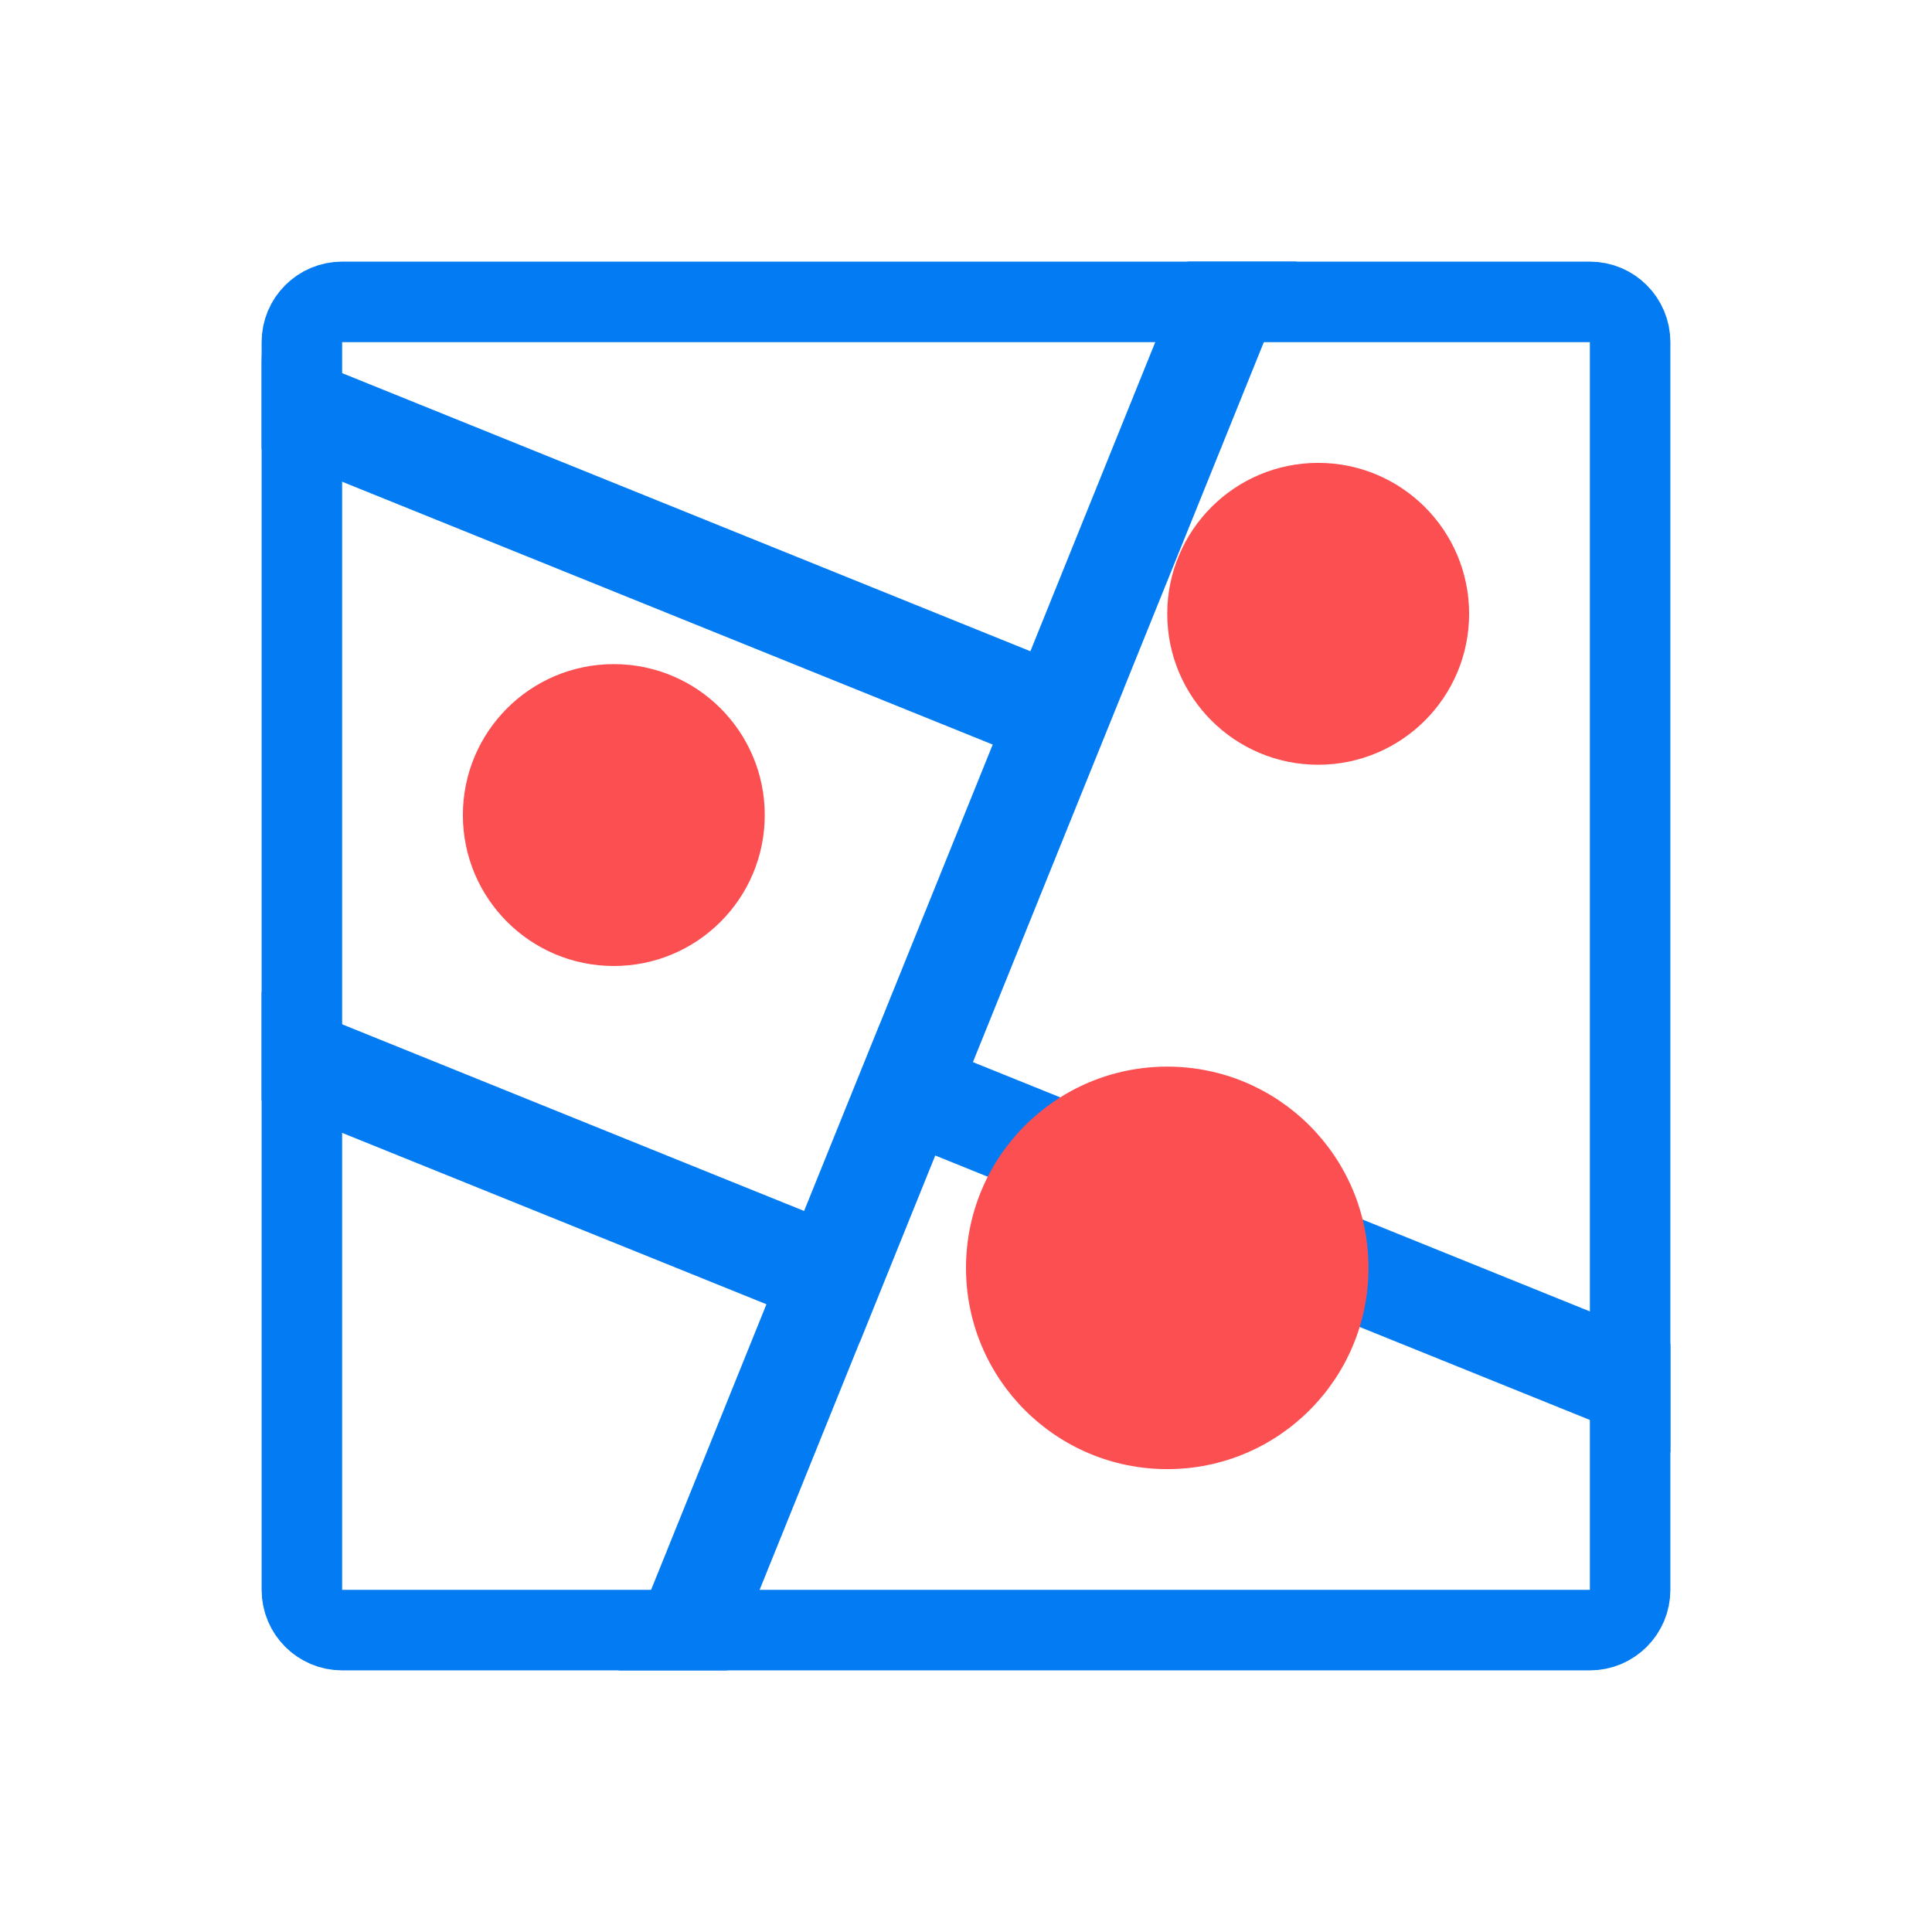 <svg width="24" height="24" viewBox="0 0 24 24" fill="none" xmlns="http://www.w3.org/2000/svg">
<path d="M3.75 4.25C3.75 3.974 3.974 3.75 4.25 3.75H19.75C20.026 3.75 20.25 3.974 20.25 4.25V19.75C20.25 20.026 20.026 20.25 19.75 20.25H4.25C3.974 20.25 3.75 20.026 3.75 19.75V4.25Z" stroke="#027BF3"/>
<path fill-rule="evenodd" clip-rule="evenodd" d="M7.684 20.75H9.032L10.68 16.671L10.682 16.671L11.15 15.512L11.618 14.354L12.775 14.822L20.75 18.043V16.695L13.245 13.662L12.086 13.194L13.491 9.717L13.96 8.558L13.959 8.558L16.104 3.25H14.755L13.268 6.931L12.8 8.09L3.277 4.242C3.259 4.325 3.25 4.412 3.25 4.5V5.58L12.331 9.249L12.332 9.249L10.927 12.726L10.927 12.726L10.926 12.726L10.457 13.885L9.989 15.043L8.832 14.576L3.25 12.32V13.669L9.521 16.202L7.684 20.75Z" fill="#027BF3"/>
<path fill-rule="evenodd" clip-rule="evenodd" d="M18.25 7.625C18.25 8.661 17.41 9.5 16.375 9.5C15.339 9.5 14.5 8.661 14.5 7.625C14.5 6.589 15.339 5.75 16.375 5.75C17.41 5.75 18.25 6.589 18.25 7.625ZM9.5 10.125C9.5 11.161 8.661 12 7.625 12C6.589 12 5.75 11.161 5.75 10.125C5.75 9.089 6.589 8.25 7.625 8.25C8.661 8.25 9.5 9.089 9.5 10.125ZM14.5 18.25C15.881 18.25 17 17.131 17 15.75C17 14.369 15.881 13.25 14.5 13.25C13.119 13.25 12 14.369 12 15.75C12 17.131 13.119 18.25 14.5 18.25Z" fill="#FC4F51"/>
</svg>

